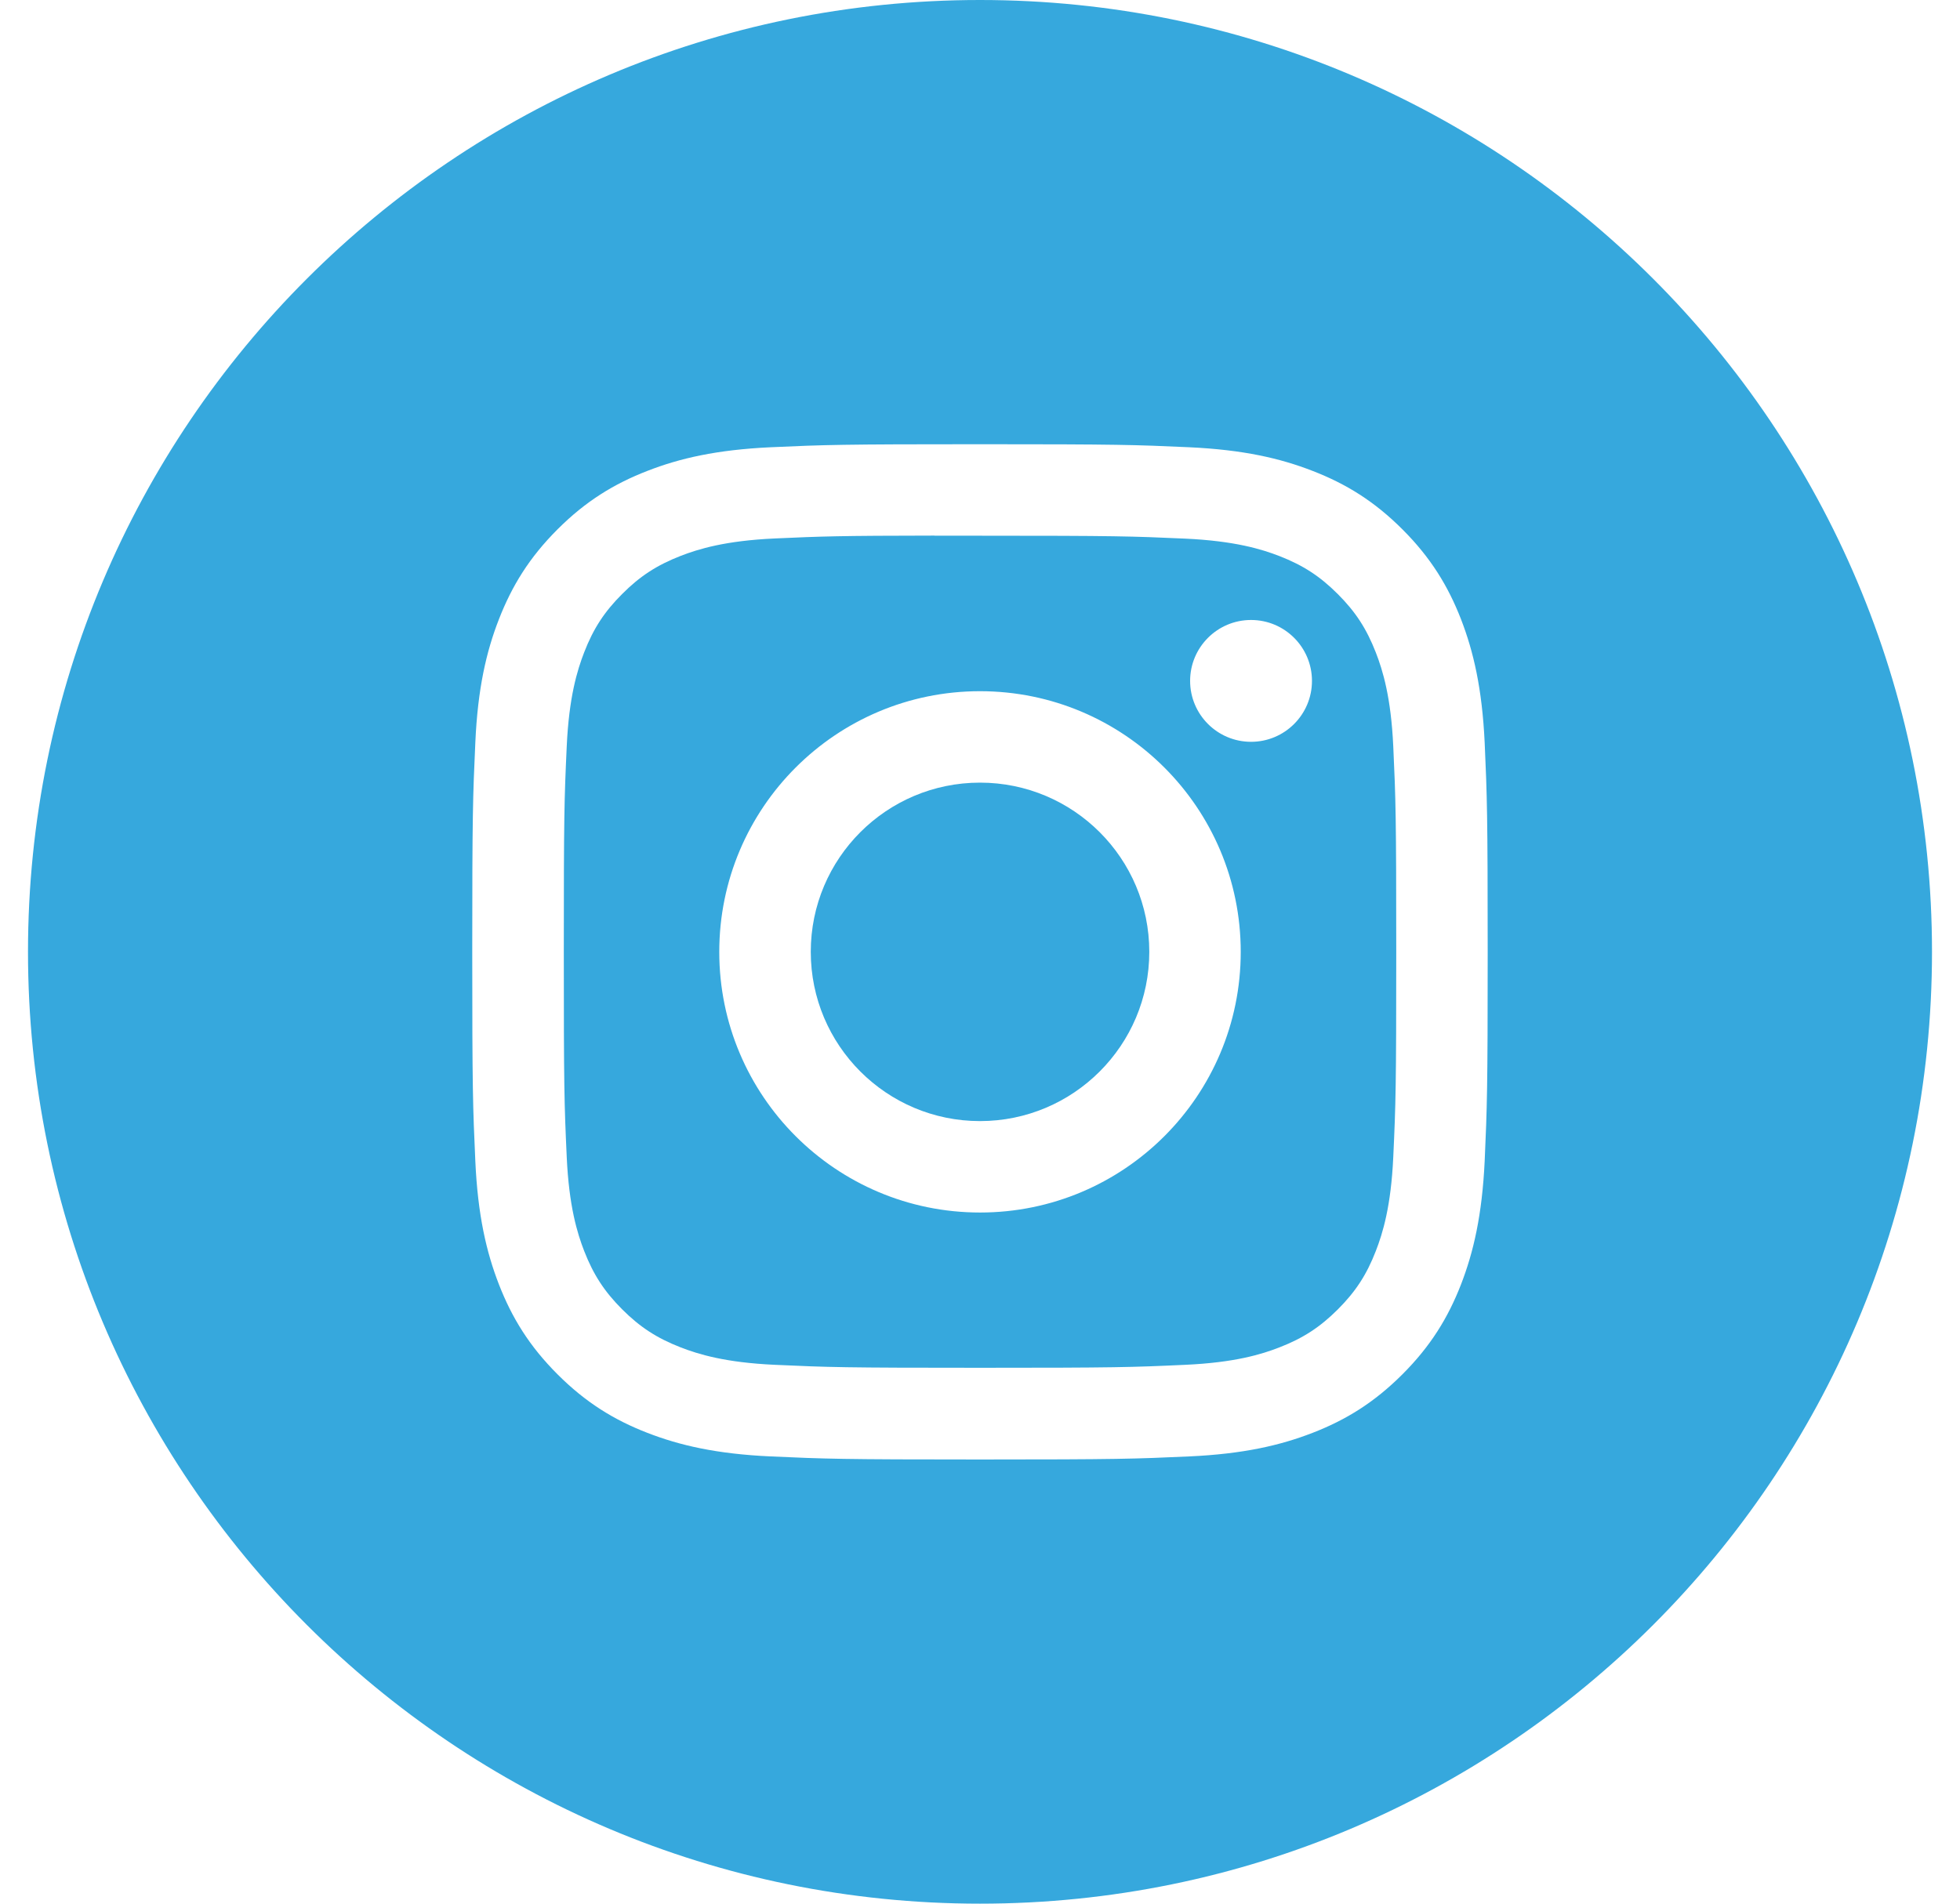 <svg width="35" height="34" viewBox="0 0 35 34" fill="none" xmlns="http://www.w3.org/2000/svg">
<g clip-path="url(#clip0_58_30)">
<path fill-rule="evenodd" clip-rule="evenodd" d="M17.5 0C8.111 0 0.5 7.611 0.5 17C0.5 26.389 8.111 34 17.5 34C26.889 34 34.5 26.389 34.5 17C34.5 7.611 26.889 0 17.5 0ZM13.762 7.988C14.729 7.944 15.038 7.934 17.5 7.934H17.498C19.961 7.934 20.269 7.944 21.236 7.988C22.201 8.033 22.86 8.185 23.438 8.41C24.035 8.641 24.54 8.951 25.044 9.455C25.548 9.959 25.858 10.465 26.09 11.061C26.313 11.638 26.466 12.297 26.512 13.262C26.555 14.229 26.566 14.538 26.566 17C26.566 19.463 26.555 19.771 26.512 20.738C26.466 21.703 26.313 22.362 26.09 22.939C25.858 23.535 25.548 24.041 25.044 24.545C24.54 25.049 24.035 25.36 23.439 25.591C22.862 25.815 22.202 25.968 21.237 26.012C20.27 26.056 19.962 26.067 17.499 26.067C15.037 26.067 14.728 26.056 13.761 26.012C12.796 25.968 12.137 25.815 11.56 25.591C10.964 25.36 10.459 25.049 9.955 24.545C9.451 24.041 9.141 23.535 8.909 22.939C8.685 22.362 8.532 21.703 8.488 20.738C8.444 19.771 8.433 19.463 8.433 17C8.433 14.538 8.444 14.229 8.488 13.262C8.531 12.297 8.684 11.638 8.909 11.061C9.141 10.465 9.451 9.959 9.955 9.455C10.459 8.951 10.965 8.641 11.561 8.41C12.138 8.185 12.797 8.033 13.762 7.988Z" fill="#36A8DD"/>
<path fill-rule="evenodd" clip-rule="evenodd" d="M16.687 9.568C16.845 9.568 17.015 9.568 17.198 9.568L17.501 9.568C19.921 9.568 20.208 9.577 21.164 9.62C22.048 9.661 22.528 9.808 22.848 9.932C23.271 10.097 23.572 10.293 23.89 10.611C24.207 10.928 24.403 11.23 24.568 11.653C24.692 11.972 24.84 12.452 24.88 13.336C24.924 14.292 24.933 14.579 24.933 16.999C24.933 19.418 24.924 19.706 24.88 20.661C24.84 21.545 24.692 22.025 24.568 22.344C24.404 22.767 24.207 23.069 23.89 23.386C23.572 23.703 23.271 23.9 22.848 24.064C22.529 24.189 22.048 24.336 21.164 24.376C20.209 24.42 19.921 24.429 17.501 24.429C15.08 24.429 14.793 24.42 13.837 24.376C12.953 24.336 12.473 24.188 12.153 24.064C11.73 23.899 11.428 23.703 11.111 23.386C10.793 23.068 10.597 22.767 10.432 22.344C10.308 22.024 10.16 21.545 10.12 20.661C10.076 19.705 10.068 19.418 10.068 16.996C10.068 14.575 10.076 14.29 10.12 13.334C10.16 12.45 10.308 11.97 10.432 11.65C10.596 11.227 10.793 10.925 11.111 10.608C11.428 10.29 11.73 10.094 12.153 9.929C12.473 9.805 12.953 9.657 13.837 9.617C14.673 9.579 14.997 9.568 16.687 9.566V9.568ZM22.34 11.073C21.74 11.073 21.252 11.56 21.252 12.161C21.252 12.762 21.74 13.249 22.34 13.249C22.941 13.249 23.428 12.762 23.428 12.161C23.428 11.56 22.941 11.073 22.34 11.073ZM12.844 17.001C12.844 14.43 14.929 12.345 17.5 12.345C20.072 12.345 22.156 14.429 22.156 17.001C22.156 19.572 20.072 21.656 17.501 21.656C14.929 21.656 12.844 19.572 12.844 17.001Z" fill="#36A8DD"/>
<path d="M17.5 13.978C19.169 13.978 20.523 15.331 20.523 17C20.523 18.669 19.169 20.023 17.5 20.023C15.831 20.023 14.478 18.669 14.478 17C14.478 15.331 15.831 13.978 17.5 13.978Z" fill="#36A8DD"/>
</g>
<defs>
<clipPath id="clip0_58_30">
<rect width="34" height="34" fill="white" transform="translate(0.5)"/>
</clipPath>
</defs>
</svg>
